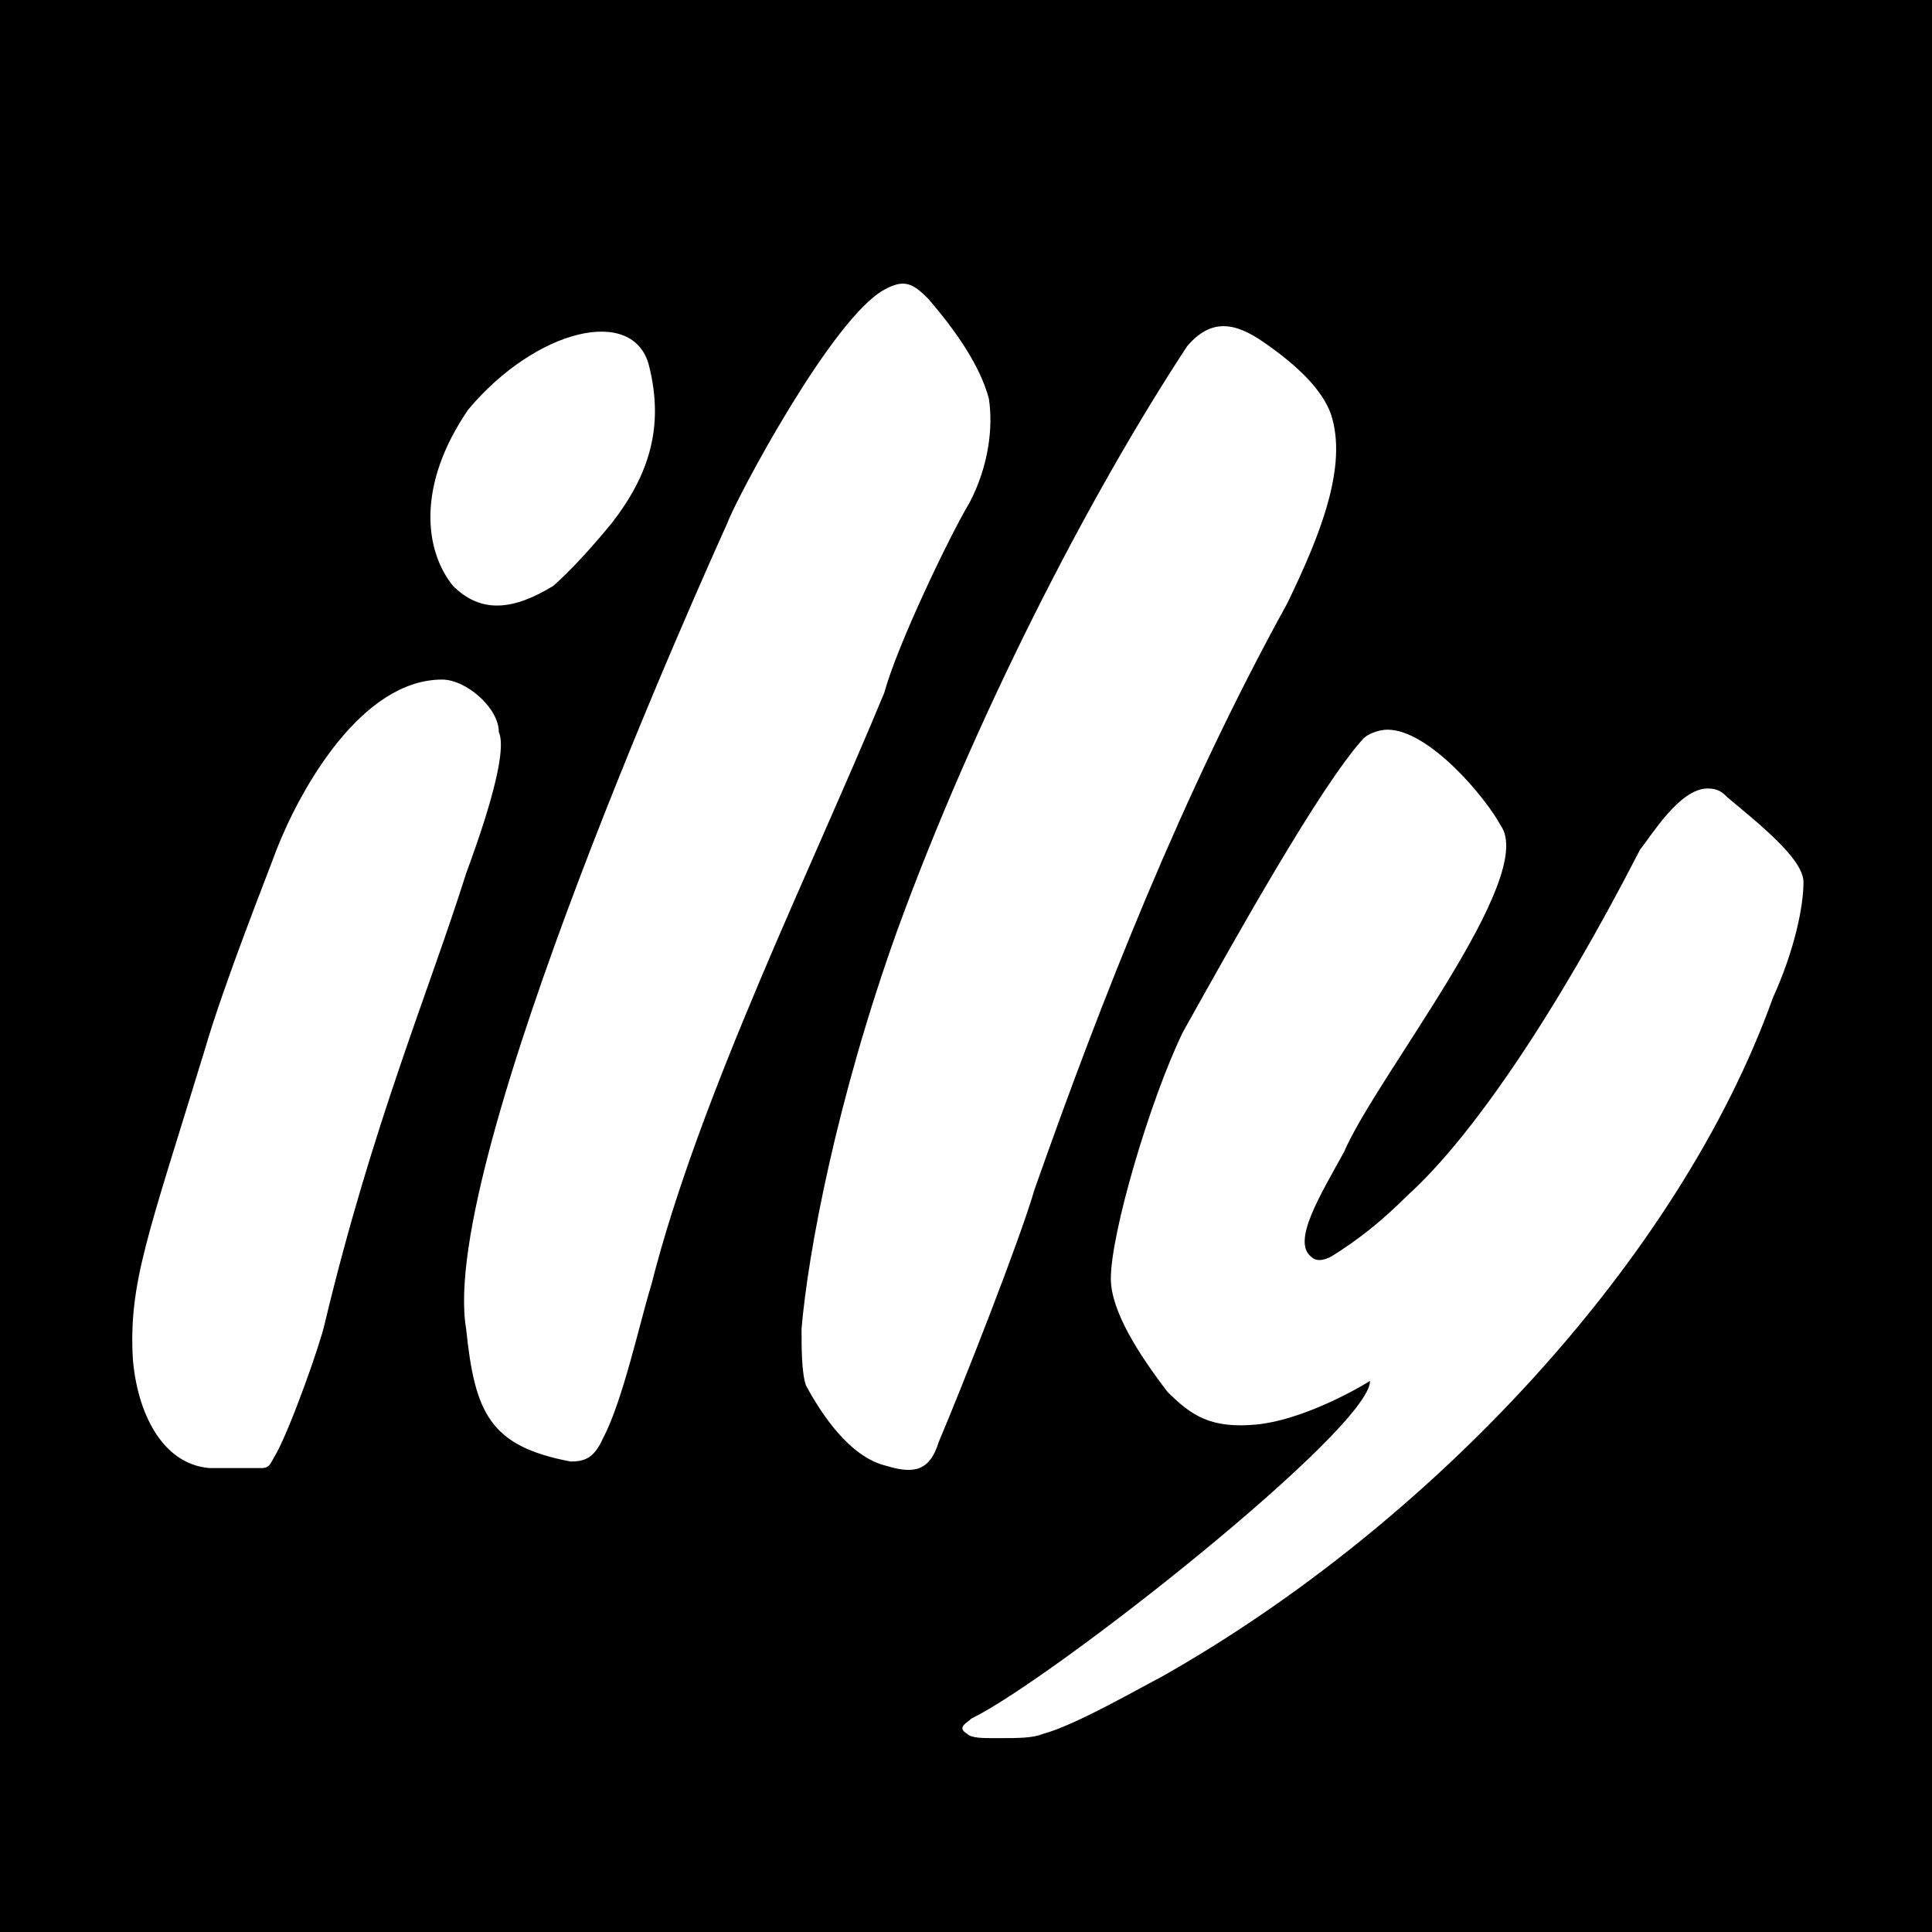 <?xml version="1.0" encoding="utf-8"?>
<!-- Generator: Adobe Illustrator 21.1.0, SVG Export Plug-In . SVG Version: 6.00 Build 0)  -->
<svg version="1.1" id="Layer_1" xmlns="http://www.w3.org/2000/svg" xmlns:xlink="http://www.w3.org/1999/xlink" x="0px" y="0px"
	 viewBox="0 0 88.7 88.7" style="enable-background:new 0 0 88.7 88.7;" xml:space="preserve">
<style type="text/css">
	.st0{fill:none;}
</style>
<rect y="0" class="st0" width="88.7" height="88.7"/>
<path d="M0,0v88.7h88.7V0H0z M21.5,18.8c3.1-3.7,7.6-4.8,8.3-2c0.7,2.8,0,5-1.7,7.2v0c-0.9,1.1-1.9,2.2-2.7,2.9
	c-1.8,1.1-3.3,1.3-4.6,0C19.5,25.3,19.1,22.3,21.5,18.8z M12.7,66.7c-0.3,0.5-0.3,0.7-0.7,0.7H9.6c-2.2-0.2-3.3-2.6-3.5-5
	c-0.2-3.5,0.7-5.7,3.3-14.2c0.9-3.1,2.9-8.1,3.3-9.2c1.1-2.8,3.9-7.8,7.6-7.8c1.1,0,2.6,1.3,2.6,2.4c0.5,1.1-1.1,5.4-1.5,6.5
	c-1.7,5.4-4.3,11.5-6.5,20.7C14.7,61.7,13.4,65.4,12.7,66.7z M27.7,66c-0.4,0.9-0.8,1.1-1.5,1.1c-3.7-0.7-4.4-2.2-4.8-6.1
	c-1.3-7.6,11.1-35,12-37c0.4-1.1,4.8-9.4,7.2-10.7c0.9-0.5,1.3-0.3,2,0.4c1.3,1.5,2.4,3.1,2.8,4.6c0.2,1.3,0,3.1-0.9,4.8h0
	c-0.9,1.5-3.3,6.5-3.9,8.7c-3.3,8-8.5,18.5-10.7,27.2C29.4,60.6,28.6,64.3,27.7,66z M40.7,67.3c-1.7-0.4-3-2.4-3.7-3.7
	c-0.2-0.6-0.2-1.7-0.2-2.6c0.3-3.5,1.6-10.5,4.4-18.3c3.5-9.6,8.7-19.8,13.3-26.8c1.1-1.3,2.2-1.1,3.5-0.2c1.6,1.1,2.7,2.2,3.1,3.3
	c0.8,2.4-0.5,5.6-2,8.7c-4.8,8.7-8.5,18.1-11.6,26.9c-0.7,2.4-3.3,9-4.4,11.6C42.7,67.5,42,67.7,40.7,67.3z M81.4,45.8
	C77.1,57.8,65.7,70,53.3,77c-0.8,0.4-3.9,2.2-5.4,2.6c-0.5,0.2-1.1,0.2-2.2,0.2c-0.6,0-1.1,0-1.3-0.2c-0.5-0.3,0-0.5,0.2-0.7
	c3.7-1.8,18.3-13.3,18.3-15.5c-0.8,0.5-3.2,1.8-5.2,2c-2.1,0.2-3-0.4-4.1-1.5c-1.3-1.7-2.6-3.7-2.6-5.2c0-2.1,1.8-8.2,3.3-11.3
	c2.4-4.3,6.3-11.3,8.3-13.5c0.2-0.2,0.7-0.4,1.1-0.4c1.9,0,4.5,3.1,5.2,4.4c1.7,2.4-5.7,11.5-7.2,15c-1.1,2-2.4,4.1-1.5,4.8
	c0.2,0.2,0.5,0.2,0.9,0c1.3-0.8,2.4-1.7,3.5-2.8c2.9-2.6,6.8-8.3,10.7-15.9c0.5-0.6,1.8-2.8,3.1-2.8c0.5,0,0.7,0.2,0.9,0.4
	c1.3,1.1,3.5,2.8,3.5,3.9C82.8,41.6,82.4,43.6,81.4,45.8z"/>
</svg>
